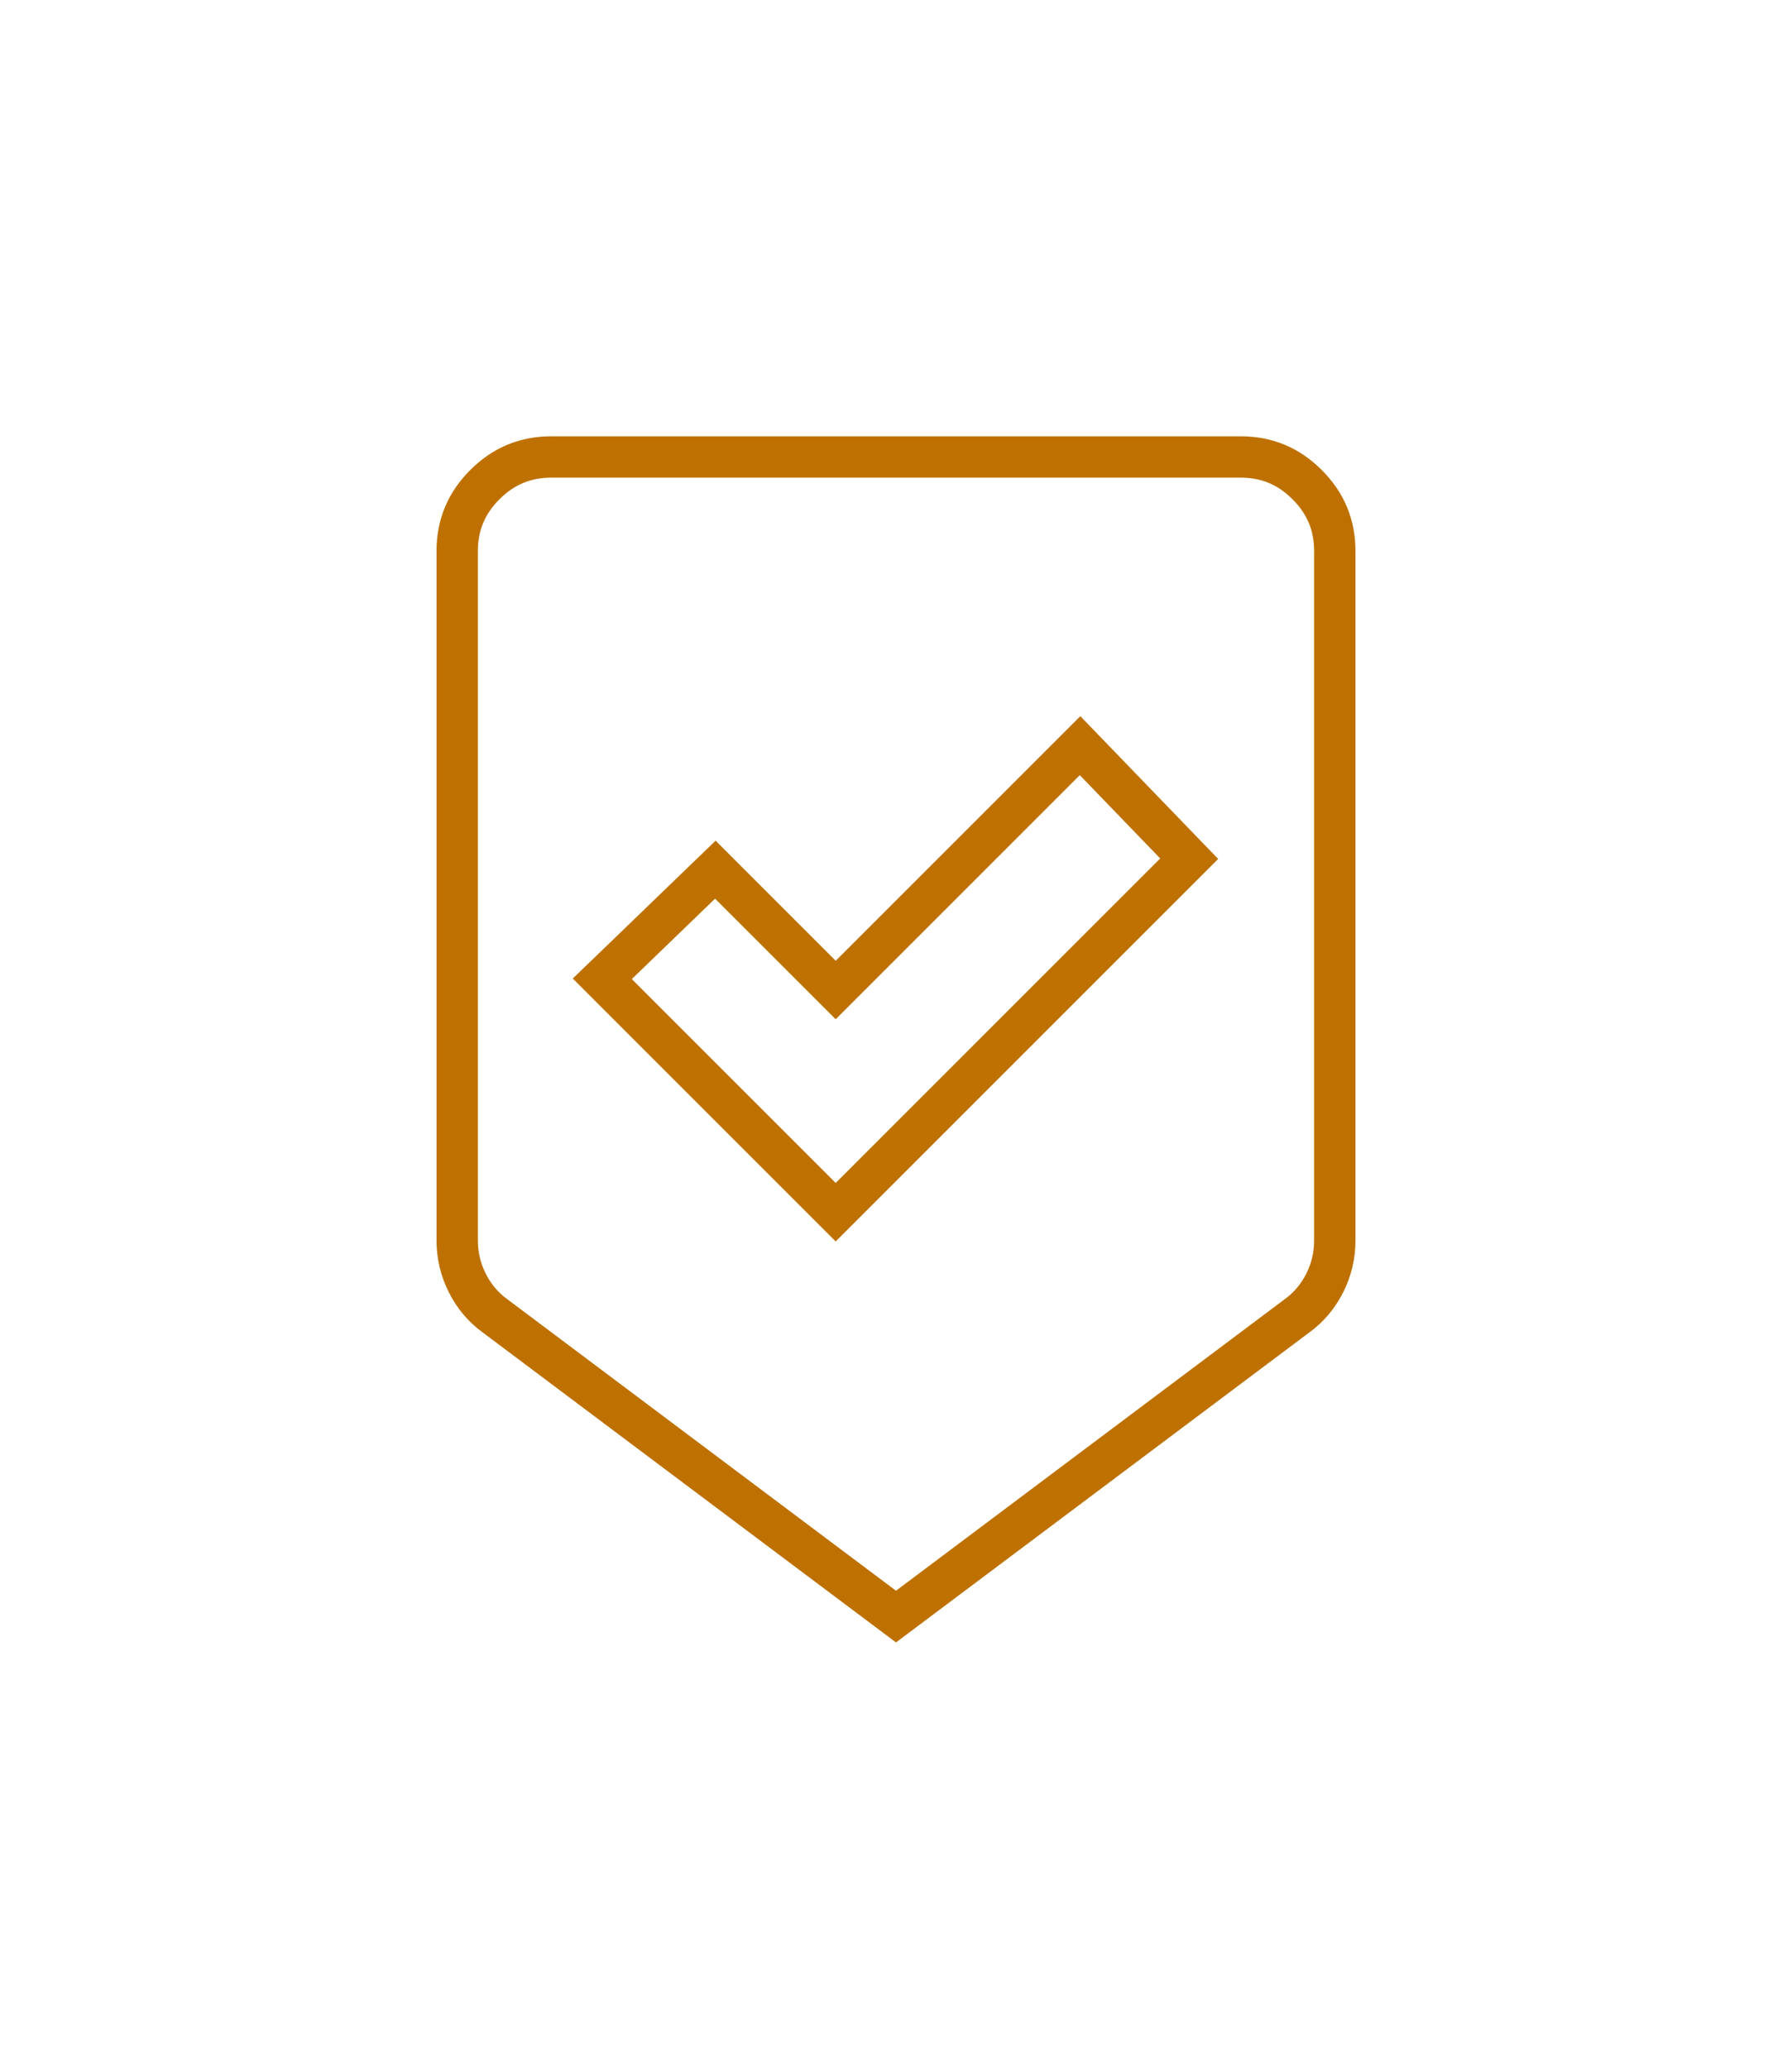 <svg width="52" height="60" viewBox="0 0 52 60" fill="none" xmlns="http://www.w3.org/2000/svg">
<g id="beenhere" filter="url(#filter0_d_446_1428)">
<mask id="mask0_446_1428" style="mask-type:alpha" maskUnits="userSpaceOnUse" x="6" y="0" width="40" height="41">
<rect id="Bounding box" x="6" y="0.04" width="40" height="40" fill="#D9D9D9"/>
</mask>
<g mask="url(#mask0_446_1428)">
<path id="beenhere_2" d="M14.36 28.893L14.36 28.893L14.355 28.89C14.017 28.642 13.752 28.327 13.558 27.939C13.363 27.55 13.267 27.142 13.267 26.707V6.707C13.267 5.951 13.529 5.318 14.07 4.777C14.611 4.236 15.244 3.974 16 3.974H36C36.756 3.974 37.389 4.236 37.93 4.777C38.471 5.318 38.733 5.951 38.733 6.707V26.707C38.733 27.142 38.637 27.55 38.443 27.939C38.248 28.327 37.983 28.642 37.645 28.89L37.645 28.89L37.64 28.893L26 37.623L14.36 28.893ZM23.826 25.465L24.25 25.889L24.674 25.465L34.091 16.048L34.508 15.631L34.098 15.207L31.765 12.79L31.341 12.351L30.909 12.783L24.25 19.442L21.174 16.366L20.758 15.949L20.333 16.359L17.917 18.692L17.477 19.116L17.909 19.548L23.826 25.465Z" stroke="#BE7100" stroke-width="1.2"/>
</g>
</g>
<defs>
<filter id="filter0_d_446_1428" x="0.738" y="0.731" width="50.524" height="58.857" filterUnits="userSpaceOnUse" color-interpolation-filters="sRGB">
<feFlood flood-opacity="0" result="BackgroundImageFix"/>
<feColorMatrix in="SourceAlpha" type="matrix" values="0 0 0 0 0 0 0 0 0 0 0 0 0 0 0 0 0 0 127 0" result="hardAlpha"/>
<feOffset dy="9.286"/>
<feGaussianBlur stdDeviation="5.964"/>
<feComposite in2="hardAlpha" operator="out"/>
<feColorMatrix type="matrix" values="0 0 0 0 0.827 0 0 0 0 0.494 0 0 0 0 0.008 0 0 0 1 0"/>
<feBlend mode="normal" in2="BackgroundImageFix" result="effect1_dropShadow_446_1428"/>
<feBlend mode="normal" in="SourceGraphic" in2="effect1_dropShadow_446_1428" result="shape"/>
</filter>
</defs>
</svg>
